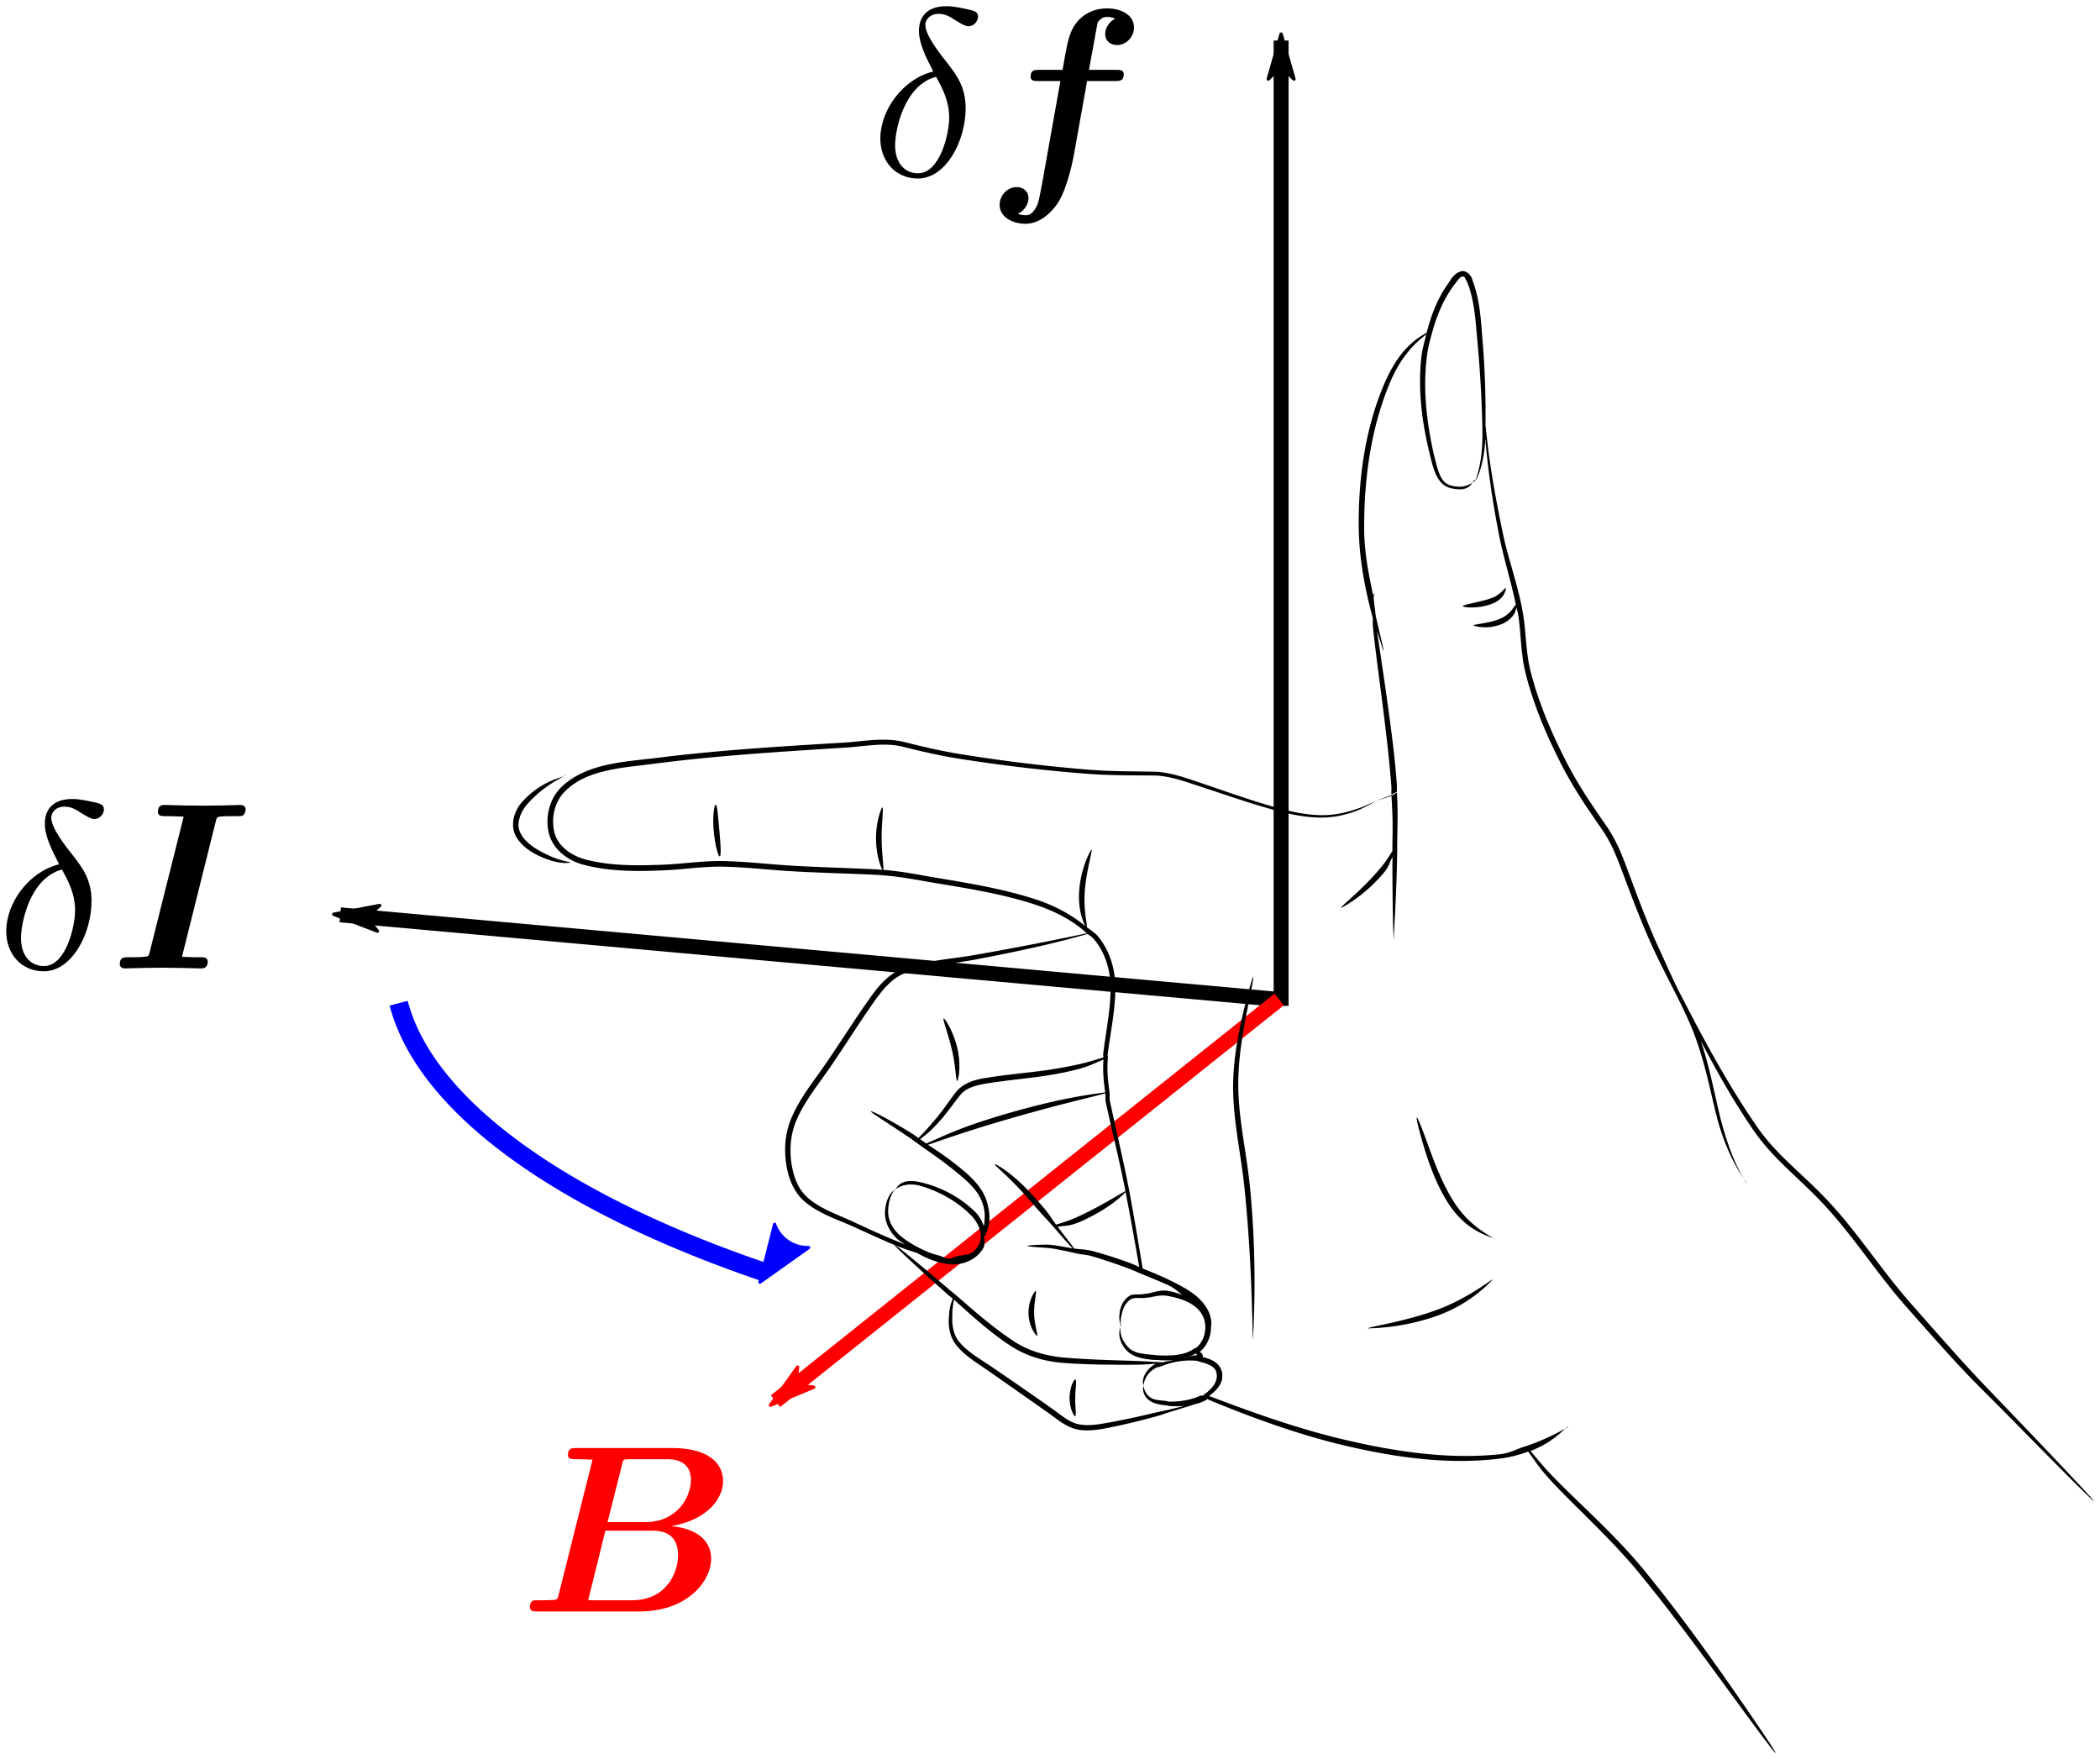 <svg width="168.578" height="141.222" xmlns="http://www.w3.org/2000/svg">
<defs>
<marker id="a" overflow="visible" orient="auto">
<path d="m-4 0-2 2 7-2-7-2z" fill-rule="evenodd" stroke="#000" stroke-width=".4pt"/>
</marker>
<marker id="b" overflow="visible" orient="auto">
<path d="m-4 0-2 2 7-2-7-2z" fill="red" fill-rule="evenodd" stroke="red" stroke-width=".4pt"/>
</marker>
<marker id="c" overflow="visible" orient="auto">
<path d="M5.231 2.42-1.324.01 5.23-2.401C4.184-.978 4.19.969 5.231 2.42z" fill="#00f" fill-rule="evenodd" stroke="#00f" stroke-linejoin="round" stroke-width=".375"/>
</marker>
</defs>
<g fill="none" stroke-linejoin="round" stroke-width="1.2" color="#000">
<path d="M72.839 303.162v-77.49" marker-end="url(#a)" stroke="#000" style="isolation:auto;mix-blend-mode:normal" transform="translate(30.003 -222.416)"/>
<path d="m72.68 302.647-75.37-6.793" marker-end="url(#a)" stroke="#000" style="isolation:auto;mix-blend-mode:normal" transform="translate(30.003 -222.416)"/>
<path d="m72.68 302.647-40.428 32.244" marker-end="url(#b)" stroke="red" style="isolation:auto;mix-blend-mode:normal" transform="translate(30.003 -222.416)"/>
</g>
<path d="M117.42 21.754c-.56.074-.87.535-1.074.871-.125.172-.245.349-.36.527-.71 1.108-1.145 2.326-1.465 3.563-.936.514-2.24 1.42-3.38 4.053-.935 2.175-1.576 4.657-1.876 7.447a35.14 35.14 0 0 0-.193 4.069c.025 2.883.654 5.573 1.113 7.266.005.019.005.009.011.028.023.286-.019.391.023.805.263 2.619.907 6.77 1.319 10.975.055.565.106 1.128.149 1.69.031.405-.012.35.013.747.234-.15.268-.11.437-.231-.013-.217.013-.33-.002-.55a68.724 68.724 0 0 0-.144-1.7c-.318-3.24-1.183-8.812-1.45-10.666.205.632.495 1.599.514 1.593.06-.017-.203-.97-.606-2.755-.042-.186-.057-.583-.103-.792-.014-.22-.08-.605-.072-.763a.809.809 0 0 1 .106-.365c-.05.064-.089.102-.152.226-.327-1.619-.725-3.361-.72-5.511.002-1.31.062-2.657.208-4.017.297-2.755.9-5.19 1.78-7.35.925-2.293 2.102-3.39 2.999-4.066-.15.608-.33 1.215-.396 1.823-.331 3.013.19 5.884.722 7.963.297 1.304.66 2.286 1.594 2.54 1.266.31 1.603-.144 1.781-.43-.297.202-.853.475-1.727.226-.825-.21-1.013-1.105-1.347-2.408-.472-2.07-.942-4.915-.594-7.842.091-.763.286-1.525.51-2.28.006-.022.008-.045.014-.067.313-1.036.721-2.05 1.317-2.977.11-.17.224-.339.344-.503.28-.327.475-.727.73-.69.116-.083.206.237.357.494.589 1.495.662 3.246.805 4.774.278 3.036.377 5.445.398 7.47-.002 2.446-.586 3.596-.55 3.628.034.032.69-1.186.781-3.357.152 1.805.444 4.417 1.131 7.881.335 1.681.921 3.517 1.32 5.45-.142.115-.43.744-1.145 1.066a2.557 2.557 0 0 1-.234.103c-.95.367-2.04.385-2.033.504 0-.007.975.374 2.193-.085a2.74 2.74 0 0 0 .277-.121c.794-.438.933-.936.99-1.26.037.192.099.343.131.538.25 1.493.192 3.13.607 4.776.661 2.605 1.735 5.133 3.05 7.649.516.985 1.098 1.93 1.71 2.858.452.686.919 1.36 1.383 2.03.64.923 1.089 1.973 1.488 3.031.902 2.396 1.713 4.591 2.735 6.768 1.174 2.501 2.494 4.734 3.277 6.91.969 2.683 1.338 5.176 1.907 7.068.707 2.344 1.57 3.65 1.962 4.24-.257-.44-.997-1.67-1.728-4.307-.496-1.787-.869-4.169-1.712-6.742 1.182 2.264 2.566 4.756 4.218 7.161 1.531 2.219 3.381 3.597 5.383 5.68 1.89 1.966 3.403 4.152 5.153 6.393.563.72 1.139 1.428 1.743 2.113 5.384 6.096 4.918 5.42 8.73 9.293 4.015 4.082 6.271 6.322 6.307 6.287.046-.044-2.13-2.36-6.087-6.5-3.686-3.858-3.308-3.361-8.61-9.378a45.532 45.532 0 0 1-1.725-2.093c-1.74-2.226-3.27-4.428-5.195-6.42-2.04-2.11-3.876-3.45-5.372-5.601-2.762-3.954-5.188-8.757-6.393-11.091l-.002-.002c-.526-1.06-.953-2.051-1.478-3.185-1.001-2.164-1.796-4.347-2.693-6.75-.4-1.073-.867-2.156-1.538-3.13a118.54 118.54 0 0 1-1.375-2.024 32.596 32.596 0 0 1-1.688-2.817c-1.307-2.494-2.373-4.986-3.036-7.546-.409-1.563-.364-3.196-.632-4.738-.402-2.294-1.166-4.318-1.563-6.194-1.173-5.538-1.324-7.931-1.442-8.904a70.326 70.326 0 0 0-.229-6.688c-.12-1.518-.19-3.302-.802-4.9-.068-.307-.3-.723-.794-.78zm22.561 72.865c.052.09.22.392.213.396.035-.02-.06-.166-.213-.396zm-21.53-56.05c-.098-.09-.163.025-.257.175.146-.098.249-.183.257-.175zm-8.073 8.997a1.49 1.49 0 0 0 .09-.134c.005.011-.041.05-.09.134zm1.321 16.23c-.249.16-.853.313-1.185.487.34-.145.924-.276 1.185-.413-.002-.04.002-.035 0-.075zm0 .074c.143 2.36.08 2.663.075 4.454-.41.62-.477.796-1.124 1.55l-.04.049c-1.41 1.635-3.03 2.865-2.957 2.958.01.011 1.731-.853 3.298-2.663l.044-.048c.584-.688.465-.79.786-1.378-.02 2.54.05 6.626.108 6.629-.045-.002.222-3.186.273-7.298 0-.107-.004-.221-.002-.331.01-1.38.077-2.526-.024-4.164-.18.11-.19.112-.437.242zm-1.185.413c-.825.355-1.56.728-2.879 1.003-1.587.334-3.262.092-5.387-.517-2.198-.633-3.843-1.248-6.467-2.126-.966-.324-2.05-.677-3.175-.699-1.589-.027-3.456-.017-5.182-.156a130.236 130.236 0 0 1-10.43-1.27c-1.465-.238-2.913-.578-4.416-.956-1.6-.395-3.195-.055-4.812.048-4.784.29-10.043.593-15.16 1.244-2.548.308-5.57.428-7.55 2.334-.95.943-1.307 2.385-1.002 3.684.33 1.312 1.505 2.206 2.774 2.54 1.127.3 2.28.437 3.44.482 1.005.04 2.014.012 3.009-.03 1.614-.067 3.195-.324 4.758-.293 1.689.03 3.399.228 5.111.342 2.108.139 4.96.203 7.013.305 2.016.1 3.24.392 5.198.712 2.65.435 5.172.863 7.61 1.645 1.619.524 3.11 1.265 4.28 2.35-1.107.208-3.47.756-9.055 1.745-1.534.27-3.79.436-5.56 1.01-1.18.399-2.033 1.352-2.748 2.365-1.176 1.645-2.276 3.403-3.439 5.11l-.116.167c-.984 1.433-2.08 2.765-2.78 4.377-.496 1.148-.615 2.405-.458 3.583.145 1.149.547 2.265 1.36 3.044 1.112 1.038 2.735 1.553 3.878 2.064 1.47.662 2.48 1.142 3.46 1.54.137.214 1.668 1.65 4.352 4.04.091.082.239.185.334.27-.14.456-.261.56-.311 1.678-.03.62.087 1.42.606 2.067.74.899 1.638 1.404 2.712 2.154 1.19.836 2.802 1.963 3.992 2.799l.699.494c.737.53 1.462 1.17 2.426 1.341.931.145 1.868-.057 2.66-.218a51.45 51.45 0 0 0 3.476-.838c.696-.19.583-.19 1.072-.337.031-.009.038-.013.069-.023.871-.265 1.727-.525 1.969-.617a3.91 3.91 0 0 0 .992-.36c.028-.015.026-.063.054-.08.173.072.098.05.283.126 2.535 1.044 6.369 2.542 10.39 3.52.583.141 1.174.277 1.768.403 4.14.88 7.708 1.137 10.975.75.946-.113 1.7-.332 2.365-.575.825 1.102.884 1.404 2.81 3.36 1.72 1.746 4.227 4.103 6.081 6.366l.427.524c2.818 3.477 5.605 7.335 7.451 9.86 1.938 2.65 3.047 4.125 3.1 4.087.044-.031-.972-1.572-2.84-4.272-1.81-2.616-4.495-6.427-7.36-9.96l-.428-.527c-1.905-2.316-4.4-4.617-6.162-6.346-1.852-1.819-1.98-2.083-2.889-3.139 1.61-.624 2.427-1.474 2.792-1.799-.297.149-1.382.81-3.149 1.409-.052.017-.106.031-.16.048-.693.223-1.144.529-2.074.617-3.24.315-6.725.026-10.847-.848a69.259 69.259 0 0 1-1.755-.396c-3.965-.95-7.84-2.402-10.382-3.362-.146-.055-.09-.03-.229-.082.512-.382 1.023-.865 1.062-1.53a1.77 1.77 0 0 0-.02-.393c-.188-.737-.856-1.048-1.517-1.192-.05-.11-.005-.128-.077-.247-.073-.12-.11-.091-.183-.188.566-.473.885-1.201.89-1.946 0-.048-.034-.09-.037-.138.004.012.06.147.065.146-.094.014.223-.638-.422-1.655-.567-.872-1.445-1.433-2.789-2.092-.716-.358-1.512-.681-2.303-1.005-.361-2.148-.61-3.742-1.095-6.321l-.002-.01-.005-.024c-.42-2.228-.995-4.58-1.525-7.074-.049-.23 0-.482-.036-.717-.003-.02 0-.041-.002-.062-.128-.872-.212-1.758-.128-2.665.004-.053-.014-.104-.008-.157.005-.048-.014-.093-.008-.141.201-1.658.626-3.58.617-5.396-.006-1.497-.468-3.065-1.524-4.24-.058-.065-.145-.096-.206-.157-.012-.014-.03-.02-.043-.034-.153-.154-.35-.256-.514-.396.033-.22-.265-1.33-.173-2.783l.016-.224c.143-1.669.638-3.2.524-3.234-.017-.005-.806 1.303-.974 3.195-.007.08-.014.16-.018.24-.068 1.464.316 2.338.499 2.709-1.174-.957-2.545-1.676-4.028-2.152-2.474-.799-5.017-1.237-7.667-1.676-1.963-.325-3.204-.622-5.247-.727-2.074-.106-4.92-.174-7.002-.314-1.679-.112-3.395-.31-5.132-.344-1.618-.03-3.209.226-4.786.29-.991.04-1.988.066-2.974.029-1.136-.044-2.256-.171-3.34-.463-1.143-.314-2.211-1.097-2.451-2.208-.27-1.15.043-2.45.876-3.26 1.778-1.783 4.716-1.872 7.29-2.22 5.093-.656 10.349-.967 15.132-1.27 1.66-.1 3.21-.448 4.69-.072 1.508.375 2.967.713 4.45.949 3.687.585 7.18.98 10.466 1.228 1.748.132 3.617.112 5.203.129 1.062.008 2.122.351 3.09.666 2.61.853 4.293 1.462 6.492 2.074 2.142.599 3.867.822 5.488.463 1.363-.306 2.047-.754 2.843-1.173zm10.38-17.077c-.085-.052-.446.546-1.121.786a4.848 4.848 0 0 1-.458.152c-.942.265-1.904.407-1.89.524.008.057.91.223 2.014-.09.173-.049.341-.11.503-.182.955-.454.936-1.2.951-1.19zm-75.47 15.006c.008.013-.095.065-.17.108.116-.04.19-.073.17-.108zm-.17.108c-.463.163-1.876.487-3.26 1.963-.453.474-.791 1.145-.808 1.846-.008.335.059.668.216.98.575 1.035 1.696 1.556 2.45 1.842 1.22.473 1.961.29 1.96.296.007-.063-.757-.1-1.827-.607-.705-.34-1.75-.87-2.19-1.743a1.385 1.385 0 0 1-.17-.755c.025-.56.32-1.14.687-1.57 1.217-1.394 2.553-2.028 2.943-2.252zm12.192 2.277c-.099 0-.241.801-.17 1.876l.019.226c.105 1.16.369 2.061.478 2.047.138-.02.074-.954-.029-2.088l-.02-.22c-.095-1.037-.146-1.841-.278-1.841zm13.385.219c-.061-.011-.519 1.073-.509 2.544v.016c.019 1.467.503 2.53.563 2.519.116-.023-.1-1.23-.11-2.522v-.018c-.014-1.298.173-2.52.056-2.54zm16.478 10.157c.123.117.292.183.406.309.986 1.075 1.422 2.558 1.437 3.979.018 1.755-.398 3.664-.594 5.349-.01.093.024.18.016.272-1.077.313-1.43.487-3.545.861-1.476.262-2.775.366-4.416.574-.547.069-1.09.145-1.63.239-.85.138-1.696.43-2.243 1.107-.567.732-1.034 1.451-1.527 2.036-.88 1.046-.98 1.122-1.483 1.65-.142-.091-.3-.218-.44-.306-2.022-1.268-3.353-1.89-3.38-1.845-.056.093 1.202.844 3.167 2.172.12.082.26.193.383.278.036.024.076.057.113.082.106.073.222.162.329.236l.11.083c.717.501 1.431.99 2.185 1.58l.183.144c1.138.918 2.092 1.669 2.472 2.776.278.748.198 1.342.137 1.905-.16-.454-.408-.885-.738-1.2-1.388-1.353-3.012-2.026-4.239-2.324-1.557-.397-1.932.255-2.113.522.276-.184.946-.562 2.039-.247 1.173.351 2.713 1.045 4.012 2.35.61.628 1.05 1.645.602 2.398-.109.209-.26.39-.44.542-.12.101-.266.155-.419.193-.003 0-.002-.002-.005-.002-.056.004-.18.03-.306.061-.14.02-.28.035-.419.062-.086.017-.157.06-.244.07-.203.02-.37.177-.568.154-.286-.036-.523-.178-.794-.252-.26-.071-.517-.14-.761-.24-.885-.36-1.7-.817-2.319-1.344-.707-.608-.998-1.354-.982-1.981.026-1.125.492-1.643.458-1.671.017.013-.605.365-.707 1.658-.052.7.228 1.565.995 2.262.163.15.404.275.591.421-1.236-.48-2.248-.928-4.154-1.817-1.16-.546-2.755-1.064-3.75-2.033-.723-.684-1.072-1.718-1.216-2.807-.14-1.113-.023-2.293.442-3.352.668-1.537 1.754-2.839 2.75-4.298.04-.055.076-.113.114-.17 1.17-1.716 2.266-3.473 3.426-5.11.707-.983 1.476-1.884 2.52-2.217 1.685-.565 3.94-.753 5.495-1.049 5.727-1.087 8.013-1.781 9.05-2.059zM71.753 95.544c.05.042.088-.007.146-.092-.084.056-.137.1-.146.092zm28.852-17.142c-.034-.008-.28.77-.652 2.262-.338 1.35-.909 3.782-.962 6.241-.04 2.005.274 3.91.594 6.053.118.788.228 1.562.308 2.337.701 6.752.606 12.298.712 12.297-.095 0 .433-5.23-.267-12.34a47.344 47.344 0 0 0-.306-2.36c-.322-2.157-.645-4.017-.63-5.98.015-2.376.525-4.857.792-6.194.301-1.506.461-2.304.411-2.316zm-24.85 3.342c-.11.045.348 1.215.653 2.5l.036.15c.276 1.229.287 2.385.4 2.385.052 0 .334-1.07.04-2.48-.012-.053-.021-.107-.034-.16-.347-1.448-1.037-2.42-1.095-2.395zm12.826 3.316c-.066.896.01 1.77.142 2.63-1.15.154-3.607.455-7.915 1.711l-.048.013c-3.637 1.064-4.925 1.735-6.398 2.38-.163-.109-.331-.24-.491-.344.552-.47.677-.471 1.614-1.514.53-.591 1.02-1.31 1.584-2.013.426-.56 1.18-.78 1.989-.925a40.65 40.65 0 0 1 1.612-.231c1.6-.202 2.97-.329 4.436-.617 2.195-.433 2.446-.685 3.475-1.09zm.144 2.709c.037.228-.01.476.039.699.545 2.508 1.136 4.86 1.568 7.081l.013.072c-.445.21-1.517.922-3.216 1.764-.105.052-.21.102-.316.151-1.045.493-1.333.546-2.033.769-.49-.646-.457-.733-1.152-1.537-.366-.424-.733-.83-1.1-1.213-1.422-1.49-2.63-2.153-2.67-2.098-.056.075 1.069.95 2.356 2.388.355.395.705.793 1.072 1.218.653.755.704.754 1.214 1.347.052.06.073.08.123.139.604.7 1.271 1.469 1.496 1.66-.715-.105-1.545-.3-2.09-.298-1.01.007-1.547.064-1.547.106 0 .05.539.084 1.54.154.654.046 1.589.268 2.475.46.01.001.133.156.139.152.002-.002-.11-.14-.111-.147.41.09.681.074 1.144.21.99.295 2.008.634 3.05 1.03.293.11.545.234.829.349.092.037.178.078.27.115.688.283 1.392.562 2.03.861.542.26.71.521 1.098.748-.403-.132-.812-.277-1.185-.326-.677-.104-1.13.138-1.684.221-.076.012-.158.013-.231.028-.379.08-.881-.037-1.19.157-.588.39-.75 1.056-.784 1.427-.011.11-.019.209-.026.298V105.782l.002.014c.003.04.009.081.013.115.024.217.048.325.067.324.019 0 .033-.108.046-.326l.008-.116c0-.013 0-.013.002-.013s.002-.001.005-.005c.02-.087.04-.185.062-.293.07-.337.264-.935.756-1.2.28-.164.753-.042 1.095-.098.072-.012.156-.013.231-.02.508-.052.91-.244 1.565-.142 1.03.187 2.298.565 2.81 1.53.17.301.253.656.25 1.015-.008.621-.264 1.24-.72 1.614-.009.007-.021.004-.029.01-.032.027-.082.022-.116.047-.808.6-1.998.6-2.958.558-.036-.001-.08.004-.116.002-.039-.002-.044-.023-.082-.026-1.04-.082-1.794-.147-2.234-.699-.574-.663-.58-1.221-.568-1.534-.094.324-.224.894.355 1.701.52.674 1.396.865 2.5.936h.03c.055.005.13-.002.19.002a9.01 9.01 0 0 0 1.164.015c-.26.07-.571.07-.797.165-.069-.005-.247-.011-.334-.016l-.185-.008c-.675-.032-.838-.06-2.316-.108-1.355-.043-3.35-.093-5.162-.254-1.221-.11-2.466-.423-3.567-1.046a6.861 6.861 0 0 1-.33-.198c-1.768-1.129-3.466-2.667-4.862-3.864-.02-.017-.05-.037-.07-.053-.045-.04-.114-.09-.16-.129-2.654-2.262-4.204-3.54-4.515-3.717.554.222 1.103.425 1.72.602.74.426 1.56.778 2.498.905.8.11 1.673-.104 2.303-.638.218-.185.405-.407.55-.666.146-.292.066-.593.07-.894.314-.553.638-1.38.197-2.845-.404-1.245-1.405-2.113-2.552-3.01-.062-.05-.124-.096-.185-.144-.674-.528-1.32-.938-1.977-1.383 1.608-.541 3.017-1.06 6.385-2.044l.051-.013c4.042-1.178 6.605-1.74 7.789-2.066zm1.21 18.769c.053-.181.096-.306-.007-.304.013 0 .012.193.008.304zm23.797-16.826c-.052.017.082.639.391 1.73.3 1.058.78 2.604 1.49 4.012.217.427.452.836.708 1.229 1.372 2.078 3.086 2.52 3.547 2.704-.32-.221-1.993-1.037-3.177-2.94-.242-.383-.464-.78-.674-1.196-.678-1.343-1.218-2.902-1.588-3.91-.39-1.063-.635-1.65-.697-1.629zm6.136 9.675c.037.026.136.078.131.087.013-.025-.045-.053-.131-.087zm-29.51-3.694c.472 2.441.731 3.957 1.094 6.01-.198-.08-.37-.173-.573-.25a34.379 34.379 0 0 0-3.095-1.007c-.63-.173-1.026-.14-1.567-.224-.125-.23-.786-1.044-1.309-1.745.714-.116.958-.01 2.095-.532.11-.05.219-.103.327-.157 1.847-.917 2.688-1.758 3.027-2.095zm29.487 7.028c-.067-.089-1.848 1.412-4.288 2.347-.162.063-.325.122-.49.18-2.66.923-5.284 1.273-5.265 1.39-.004-.023 2.493.046 5.411-.964.17-.059.341-.121.509-.187 2.706-1.074 4.09-2.81 4.123-2.766zm-36.708.905c-.035-.011-.59.69-.573 1.822v.026c.045 1.128.65 1.772.681 1.76.11-.041-.211-.891-.228-1.776v-.02c-.027-.895.234-1.779.12-1.812zm-6.557.701c1.342 1.202 2.917 2.663 4.66 3.781.116.074.234.144.353.211 1.173.66 2.48.986 3.752 1.085 1.867.145 3.805.15 5.192.149 1.459-.001 1.605-.047 2.283-.08-.014.008-.042.005-.057.013-.644.345-.91.865-.99 1.206-.071.323.004.48.019.478.026-.002.018-.163.128-.434.119-.3.392-.713.977-.982.014-.007.042-.004.057-.011.043-.02.122-.01.167-.028a6.9 6.9 0 0 1 .784-.275 5.93 5.93 0 0 1 2.1-.209c.179.022.36.1.547.15.063.016.123.03.185.05.464.156.874.381.918.798.021.093.03.188.025.282-.026.557-.503 1.08-1.005 1.412-.027.018-.026.06-.054.077-.089.052-.196.009-.29.051-.825.375-1.791.482-2.542.458-.047-.002-.05-.023-.095-.026-.05-.004-.057-.028-.103-.03-.622-.048-1.101-.086-1.388-.392-.38-.37-.377-.735-.398-.825-.035.14-.147.487.23.972.342.406.912.553 1.64.612.042.002.05.03.093.033h.002c.384.035.834.048 1.303.011-.395.092-.829.196-1.238.293l-.078.018c-.496.118-.395.077-1.097.242a69.6 69.6 0 0 1-3.475.745c-.802.14-1.699.329-2.514.183-.804-.124-1.46-.743-2.239-1.283-.233-.165-.465-.33-.7-.494-1.364-.959-2.73-1.899-4.012-2.773-1.108-.76-1.972-1.208-2.68-2.036-.466-.528-.595-1.258-.597-1.835 0-1.015.065-1.115.136-1.596zm19.443 4.308c.034.079.013.099.059.185-.016 0-.033-.012-.05-.013-.41-.025-.64.167-1.01.21a3.28 3.28 0 0 0 1-.382zm-1.985.748h.031l-.051.005a.068.068 0 0 0 .02-.005zm-7.731 1.35c-.08-.017-.433.585-.445 1.473v.038c.006.88.37 1.457.445 1.44.113-.027 0-.723.007-1.44v-.033c.006-.779.156-1.443-.007-1.478zm39.576 3.824c-.032-.04-.103.008-.224.116.039-.02.22-.12.224-.116z"/>
<g stroke-linejoin="round">
<path d="M31.51 324.586A72.315 28.233 3.711 0 1 2 302.947" fill="none" marker-start="url(#c)" stroke="#00f" stroke-width="1.5" transform="translate(30.003 -222.416)"/>
<g stroke-miterlimit="100000" stroke-width="1.333">
<path d="M74.916 5.741c-2.391.574-4.247 3.06-4.247 5.375 0 1.836 1.224 3.214 3.022 3.214 2.239 0 3.826-3.004 3.826-5.643 0-1.74-.765-2.697-1.415-3.558-.689-.86-1.818-2.295-1.818-3.137 0-.421.383-.88 1.053-.88.573 0 .956.249 1.358.516.382.23.765.479 1.052.479.478 0 .765-.46.765-.765 0-.421-.306-.479-.995-.632C76.522.5 76.255.5 75.95.5c-1.492 0-2.181.822-2.181 1.97 0 1.033.555 2.104 1.148 3.271zm.23.42c.477.88 1.051 1.914 1.051 3.29 0 1.263-.727 4.458-2.506 4.458-1.052 0-1.836-.804-1.836-2.257 0-1.205.708-4.802 3.29-5.49zM87.266 6.506h2.237c.364 0 .708 0 .708-.555 0-.344-.325-.344-.65-.344h-2.142l.63-3.462c.058-.345.058-.383.25-.555.248-.23.458-.23.554-.23.268 0 .44.039.67.134-.46.23-.804.727-.804 1.244 0 .574.46.88.938.88.784 0 1.377-.689 1.377-1.416 0-.975-.995-1.53-2.18-1.53-.9 0-1.971.363-2.64 1.435-.44.707-.555 1.453-.919 3.5h-1.874c-.364 0-.689 0-.689.555 0 .344.325.344.631.344h1.76l-1.454 8.149c-.038.172-.248 1.377-.344 1.645-.038.095-.344.975-.956.975-.364 0-.517-.057-.65-.114.478-.23.841-.727.841-1.263 0-.574-.46-.88-.937-.88-.785 0-1.378.689-1.378 1.416 0 1.033 1.09 1.53 2.085 1.53 1.435 0 2.43-1.416 2.583-1.664.822-1.263 1.262-3.692 1.32-4.017zM4.747 69.38C2.355 69.954.5 72.44.5 74.755c0 1.836 1.224 3.214 3.022 3.214 2.238 0 3.826-3.004 3.826-5.643 0-1.74-.765-2.697-1.416-3.558-.688-.86-1.817-2.295-1.817-3.137 0-.421.383-.88 1.052-.88.574 0 .957.249 1.358.516.383.23.766.479 1.052.479.479 0 .766-.46.766-.766 0-.42-.306-.478-.995-.63-.995-.211-1.263-.211-1.569-.211-1.492 0-2.18.822-2.18 1.97 0 1.033.555 2.104 1.148 3.271zm.23.42c.477.88 1.051 1.914 1.051 3.29 0 1.263-.727 4.458-2.506 4.458-1.052 0-1.836-.804-1.836-2.257 0-1.205.708-4.802 3.29-5.49zM17.326 65.918c.076-.325.095-.344.478-.383.287-.019.536-.019.823-.019h.401c.402 0 .421-.019.517-.095.114-.077.172-.345.172-.46 0-.23-.191-.344-.421-.344-.478 0-.976.038-1.454.038-.497 0-1.014.02-1.53.02-.536 0-1.071-.02-1.588-.02-.497 0-1.013-.038-1.492-.038-.21 0-.554 0-.554.555 0 .344.306.344.65.344h.402c.172 0 .63.02 1.013.038l-2.735 10.903c-.076.307-.095.326-.459.345-.23.038-.574.038-.822.038h-.402c-.383 0-.708 0-.708.555 0 .248.21.344.42.344.48 0 .976-.038 1.455-.038.516 0 1.033-.02 1.55-.02.535 0 1.051.02 1.587.02.497 0 .994.038 1.473.038.19 0 .573 0 .573-.555 0-.344-.325-.344-.65-.344h-.402c-.134 0-.765-.02-1.013-.038z"/>
<path d="M44.83 128.077c-.077.306-.096.325-.44.363-.326.02-.708.02-1.015.02-.497 0-.535 0-.612.038-.23.134-.23.44-.23.516 0 .345.345.345.651.345h8.11c3.998 0 5.796-2.525 5.796-4.228 0-1.645-1.434-2.467-3.194-2.62 3.06-.555 4.15-2.334 4.15-3.616 0-1.568-1.376-2.658-4.073-2.658h-7.67c-.383 0-.709 0-.709.554 0 .345.249.345.804.345.401 0 .765.019 1.167.038zm5.126-10.597c.076-.287.095-.306.21-.325.172-.02.306-.02.516-.02h2.85c.383 0 1.933 0 1.933 1.665 0 1.339-1.072 3.385-3.673 3.385H48.77zm-2.277 10.98c-.287 0-.325 0-.459-.02l1.377-5.566h3.73c.498 0 2.105 0 2.105 1.951 0 1.473-.976 3.634-3.692 3.634z" fill="red"/>
</g>
</g>
</svg>

